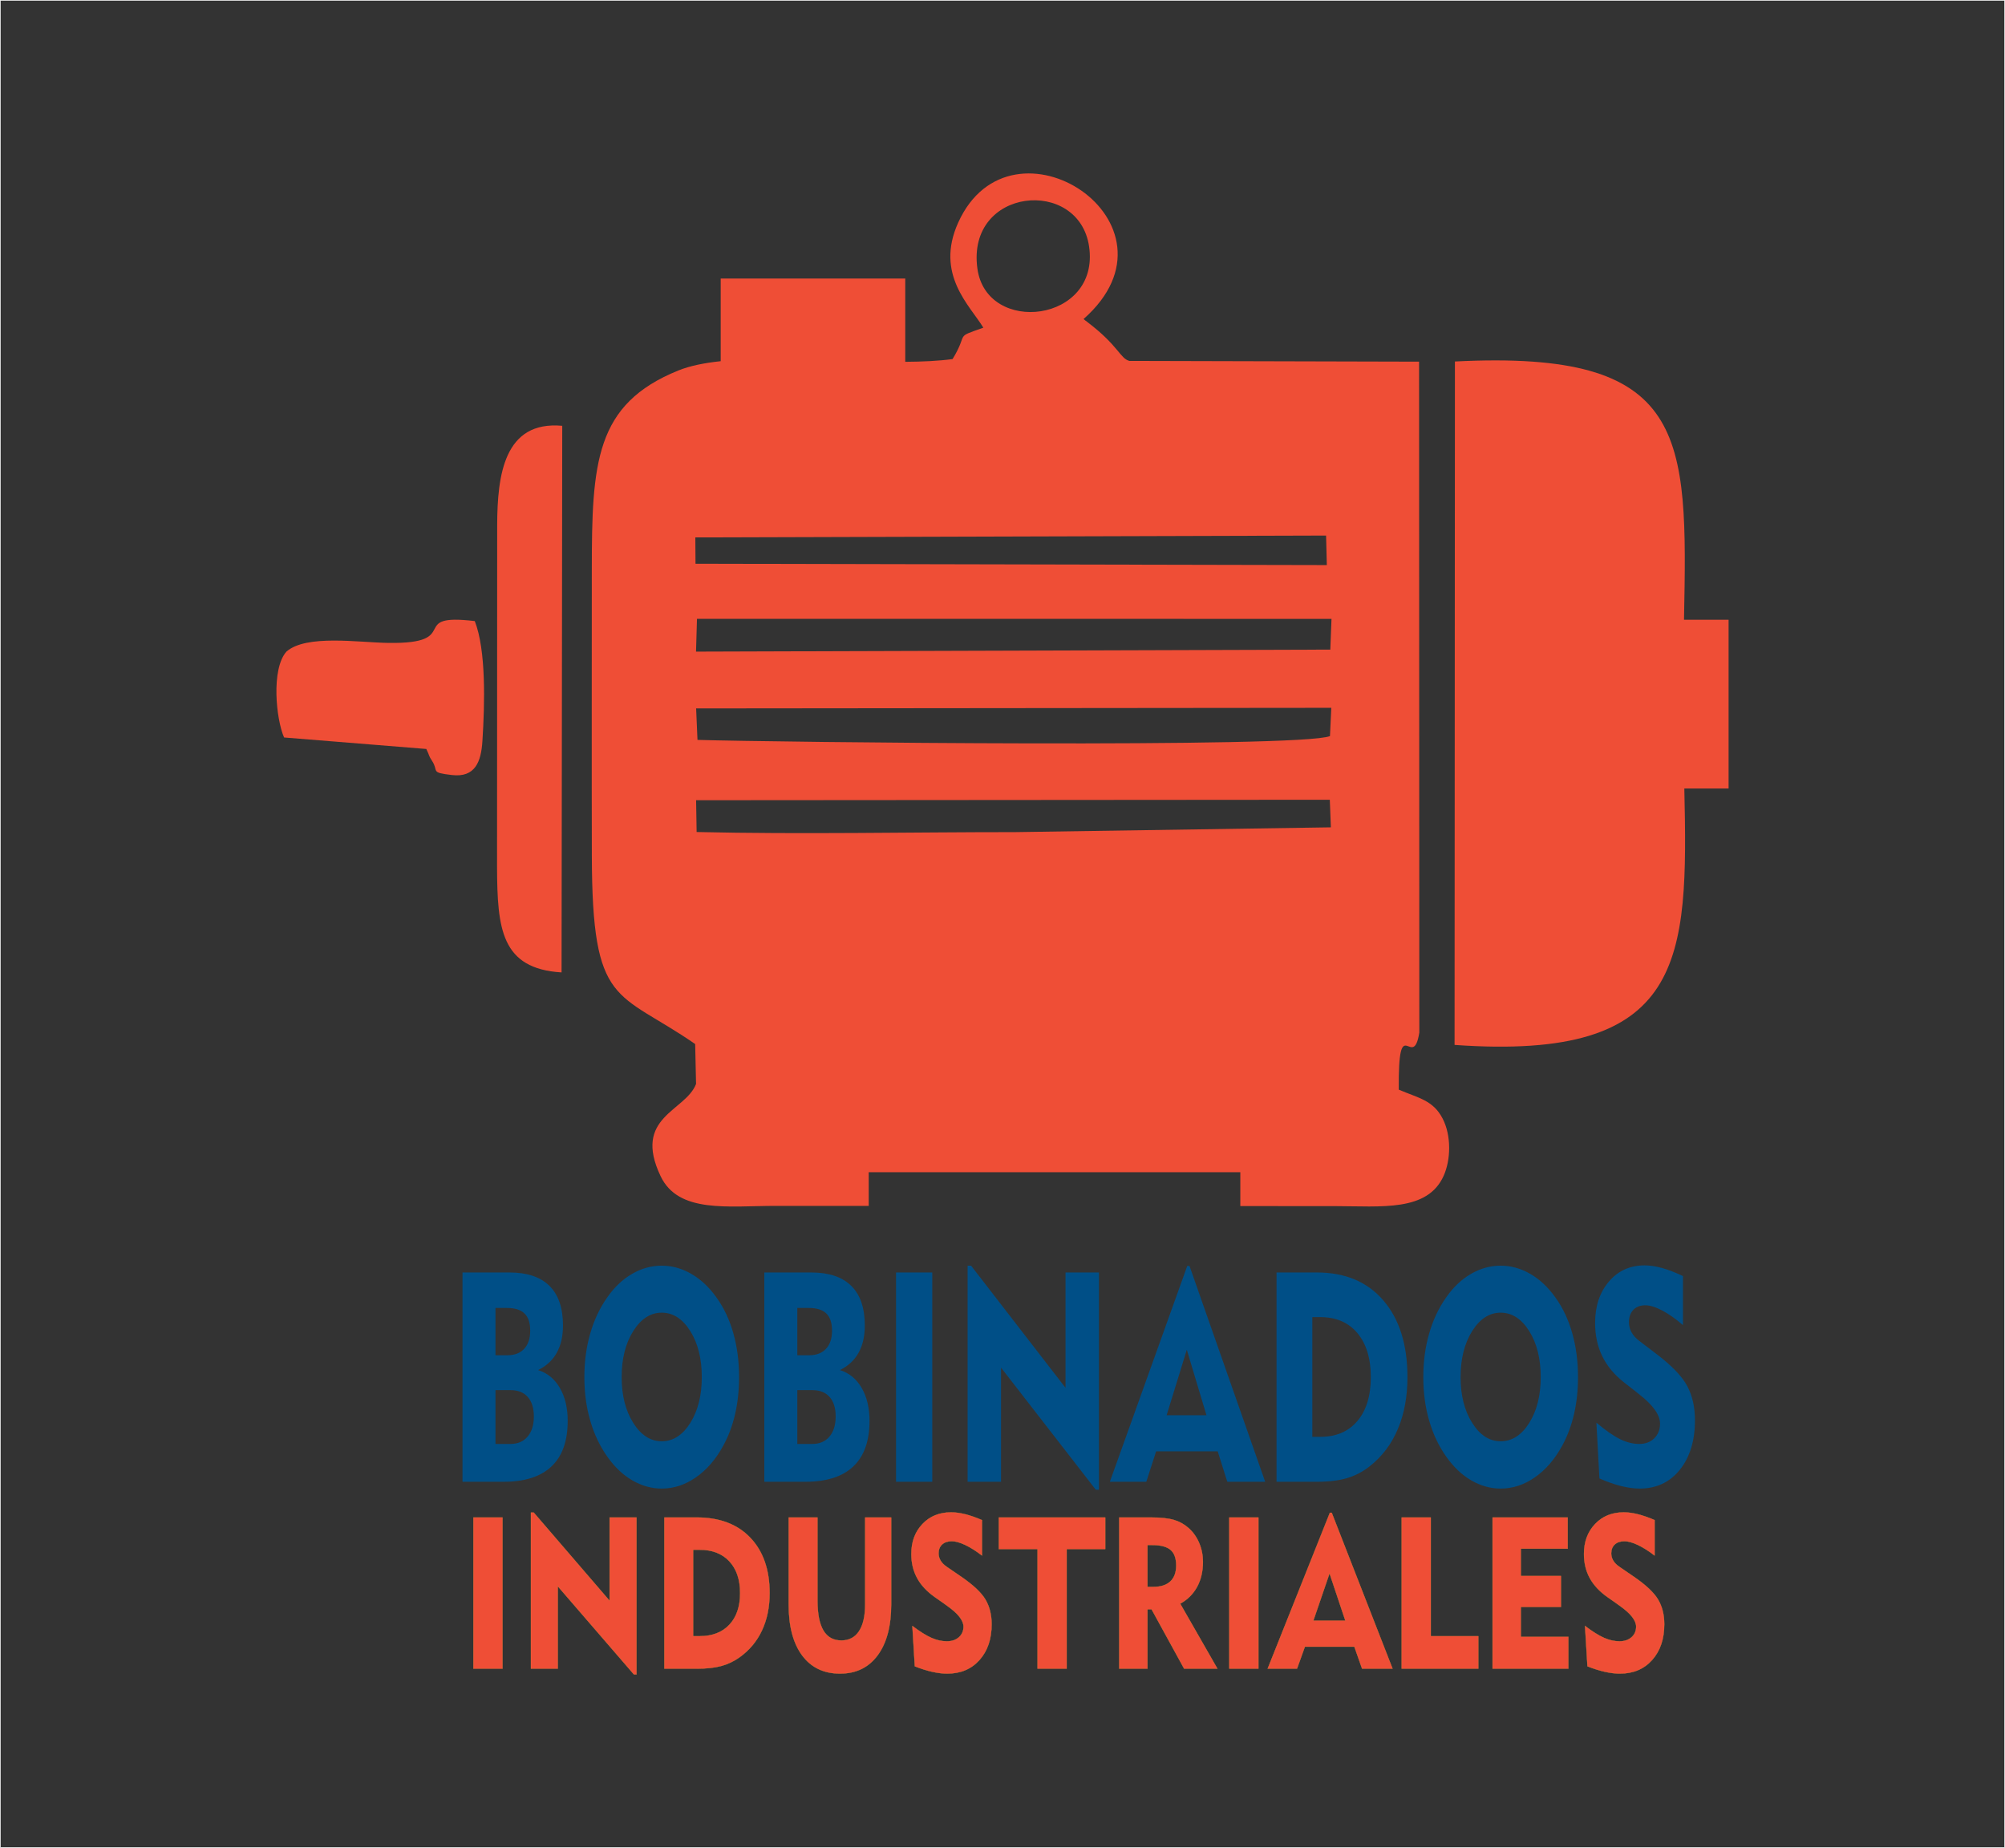 <?xml version="1.0" encoding="UTF-8"?>
<!DOCTYPE svg PUBLIC "-//W3C//DTD SVG 1.1//EN" "http://www.w3.org/Graphics/SVG/1.1/DTD/svg11.dtd">
<!-- Creator: CorelDRAW 2021 (64-Bit) -->
<svg xmlns="http://www.w3.org/2000/svg" xml:space="preserve" width="7532px" height="6941px" version="1.1" style="shape-rendering:geometricPrecision; text-rendering:geometricPrecision; image-rendering:optimizeQuality; fill-rule:evenodd; clip-rule:evenodd"
viewBox="0 0 2872.28 2646.84"
 xmlns:xlink="http://www.w3.org/1999/xlink"
 xmlns:xodm="http://www.corel.com/coreldraw/odm/2003">
 <rect x="0" y="0" width="2872.28" height="2646.84" fill="#333333" stroke="none"/>
 <defs>
  <style type="text/css">
   <![CDATA[
    .str0 {stroke:#F58634;stroke-width:0.34;stroke-miterlimit:22.926}
    .str1 {stroke:#FEFEFE;stroke-width:0.9;stroke-linecap:round;stroke-linejoin:round;stroke-miterlimit:22.926}
    .fil3 {fill:none}
    .fil0 {fill:#EF4E36}
    .fil2 {fill:#EF4E36;fill-rule:nonzero}
    .fil1 {fill:#004F87;fill-rule:nonzero}
   ]]>
  </style>
 </defs>
 <g id="Capa_x0020_1">
  <g id="_2195640481008">
   <g>
    <path class="fil0" d="M996.1 769.78l903.59 -2.67 1.07 42.3 -904.4 -1.94 -0.26 -37.69zm36.35 -370.82l264.38 0 0 119.27c24.82,-0.18 47.85,-1.24 67.79,-3.92 23.96,-39.29 1.36,-29.76 44.08,-44.98 -19.22,-31.81 -69.56,-76.28 -36.04,-150.5 76.09,-168.45 335.3,0.66 179.61,138.1 1.43,1.39 3.69,2.98 4.69,3.73 45.8,34.65 47.3,52.55 60.89,56.28l415.05 1.07 0.35 961.11c-9.23,56.98 -30.49,-34.35 -29.43,81.68 28.63,12.18 49.24,15.19 62.8,41.35 12.61,24.33 11.9,58.92 1.48,82.1 -23.18,51.58 -88.67,43.49 -156.19,43.37l-135.07 -0.06 0 -48.49 -532.36 0 0 48.26 -133.08 -0.05c-68.71,0.03 -139.59,11.01 -165.08,-42.61 -40.45,-85.1 35.83,-92.68 50.81,-132.04l-1.25 -57.18c-112.31,-77.58 -147.51,-51.76 -148.03,-269.56 -0.32,-136.11 -0.03,-272.3 -0.04,-408.42 -0.02,-154.9 4.74,-238.52 123.86,-286.78 16.53,-6.7 37.28,-10.87 60.78,-13.36l0 -118.37zm-35.25 747.26l907.83 -0.67 1.52 39.5 -452.08 6.86c-151.27,-0.02 -305.6,3.34 -456.51,-0.15l-0.76 -45.54zm0.04 -131.5l909.91 -0.87 -1.89 40.5c-42.22,17.35 -797.02,8.72 -906.08,5.46l-1.94 -45.09zm1.22 -128.3l908.99 0.02 -1.71 44.05 -908.64 2.87 1.36 -46.94zm401.69 -501.89c-15.81,-116.35 145.45,-131.19 160.05,-31.38 15.91,108.79 -146.94,127.82 -160.05,31.38z"/>
    <path class="fil0" d="M2083.75 1496.71c331.79,23.72 334.64,-122.29 329.15,-367.27l63.41 0 0 -241.78 -63.87 0c5.19,-264.97 6.44,-386.89 -328.18,-369.89l-0.51 978.94z"/>
    <path class="fil0" d="M804.47 1392.87l0.98 -782.99c-83.34,-7.52 -92.93,70.68 -93.21,142.12l-0.2 490.32c0.45,87.53 5.6,145.27 92.43,150.55z"/>
    <path class="fil0" d="M410.26 933.41c-22.08,25.09 -14.79,96.94 -3.3,122.93l203.75 16.46c5.25,10.65 2.53,8.27 8.39,17.31 9.71,15.02 -3.36,16.28 28.18,20.01 33.65,3.98 41.92,-19.39 43.79,-48.33 3.57,-55.11 5.27,-130.71 -10.92,-172.19 -98.18,-11.69 -14.95,32.82 -123.66,31.29 -43.19,-0.61 -117.85,-12.49 -146.23,12.52z"/>
   </g>
   <g>
    <path class="fil1" d="M709.82 2068.28l21.59 0c10.34,0 18.52,-3.53 24.45,-10.52 5.94,-7.06 8.91,-16.65 8.91,-28.93 0,-12 -2.92,-21.25 -8.7,-27.81 -5.78,-6.56 -14.02,-9.81 -24.66,-9.81l-21.59 0 0 77.07zm0 -127.04l17.24 0c10.18,0 18.11,-3.1 23.89,-9.24 5.73,-6.14 8.6,-14.83 8.6,-25.98 0,-11.22 -2.71,-19.4 -8.19,-24.63 -5.42,-5.29 -13.91,-7.9 -25.52,-7.9l-16.02 0 0 67.75zm-47.27 181.24l0 -299.81 67.17 0c25.33,0 44.41,6.36 57.35,19.13 12.94,12.77 19.44,31.69 19.44,56.81 0,15.32 -2.97,28.3 -8.85,38.96 -5.93,10.73 -14.84,18.99 -26.76,24.91 13.25,4.17 23.59,12.64 31.11,25.55 7.52,12.92 11.25,28.66 11.25,47.22 0,28.79 -7.72,50.53 -23.17,65.21 -15.45,14.68 -38.32,22.02 -68.6,22.02l-58.94 0zm228.01 -149.9c0,26.04 5.53,47.92 16.58,65.49 11.05,17.57 24.65,26.4 40.82,26.4 16.27,0 29.93,-8.76 40.92,-26.26 11,-17.57 16.48,-39.45 16.48,-65.63 0,-26.33 -5.48,-48.35 -16.48,-65.92 -10.99,-17.57 -24.65,-26.4 -40.92,-26.4 -16.17,0 -29.77,8.83 -40.82,26.4 -11.05,17.57 -16.58,39.59 -16.58,65.92zm-53.41 0c0,-22.23 2.77,-42.98 8.34,-62.32 5.53,-19.41 13.71,-36.7 24.51,-52.02 10.18,-14.61 22.04,-25.83 35.55,-33.59 13.45,-7.83 27.62,-11.72 42.41,-11.72 14.78,0 28.95,3.96 42.51,11.79 13.56,7.83 25.58,19.2 36.07,33.95 10.58,14.75 18.62,31.76 24.04,51.17 5.47,19.33 8.18,40.29 8.18,62.74 0,18.77 -1.89,36.41 -5.67,52.93 -3.84,16.51 -9.47,31.62 -16.99,45.31 -10.59,19.41 -23.58,34.51 -39.03,45.24 -15.45,10.8 -31.82,16.16 -49.11,16.16 -14.68,0 -28.75,-3.95 -42.21,-11.79 -13.45,-7.83 -25.37,-19.19 -35.75,-33.94 -10.8,-15.25 -18.98,-32.54 -24.51,-51.81 -5.57,-19.19 -8.34,-39.94 -8.34,-62.1zm305.05 95.7l21.59 0c10.33,0 18.52,-3.53 24.45,-10.52 5.94,-7.06 8.9,-16.65 8.9,-28.93 0,-12 -2.91,-21.25 -8.69,-27.81 -5.78,-6.56 -14.02,-9.81 -24.66,-9.81l-21.59 0 0 77.07zm0 -127.04l17.24 0c10.18,0 18.11,-3.1 23.89,-9.24 5.73,-6.14 8.59,-14.83 8.59,-25.98 0,-11.22 -2.71,-19.4 -8.18,-24.63 -5.42,-5.29 -13.92,-7.9 -25.53,-7.9l-16.01 0 0 67.75zm-47.27 181.24l0 -299.81 67.17 0c25.32,0 44.4,6.36 57.35,19.13 12.94,12.77 19.44,31.69 19.44,56.81 0,15.32 -2.97,28.3 -8.85,38.96 -5.94,10.73 -14.84,18.99 -26.76,24.91 13.25,4.17 23.59,12.64 31.1,25.55 7.52,12.92 11.26,28.66 11.26,47.22 0,28.79 -7.73,50.53 -23.17,65.21 -15.45,14.68 -38.32,22.02 -68.61,22.02l-58.93 0zm188.72 0l0 -299.81 51.87 0 0 299.81 -51.87 0zm102.52 0l0 -309.55 4.96 0 135.31 174.96 0 -165.22 47.88 0 0 311.24 -4.5 0 -135.77 -174.95 0 163.52 -47.88 0zm285.09 -95.28l57.09 0 -28.18 -93.86 -28.91 93.86zm-81.34 95.28l110.86 -309.12 3.28 0 108.4 309.12 -54.28 0 -13.76 -43.62 -88.2 0 -14.06 43.62 -52.24 0zm290.06 -64.37l11.41 0c22.66,0 40.41,-7.55 53.2,-22.72 12.79,-15.17 19.19,-36.07 19.19,-62.81 0,-26.75 -6.4,-47.71 -19.19,-63.03 -12.79,-15.31 -30.54,-22.93 -53.2,-22.93l-11.41 0 0 171.49zm-51.26 64.37l0 -299.81 57.71 0c40.57,0 72.39,13.34 95.36,40.09 22.96,26.75 34.47,63.38 34.47,109.82 0,27.8 -4.55,52.58 -13.65,74.1 -9.06,21.6 -22.41,39.31 -40.01,53.29 -10.03,7.97 -20.87,13.69 -32.64,17.22 -11.71,3.52 -26.24,5.29 -43.53,5.29l-57.71 0zm263.67 -149.9c0,26.04 5.52,47.92 16.57,65.49 11.05,17.57 24.66,26.4 40.82,26.4 16.27,0 29.93,-8.76 40.93,-26.26 11,-17.57 16.47,-39.45 16.47,-65.63 0,-26.33 -5.47,-48.35 -16.47,-65.92 -11,-17.57 -24.66,-26.4 -40.93,-26.4 -16.16,0 -29.77,8.83 -40.82,26.4 -11.05,17.57 -16.57,39.59 -16.57,65.92zm-53.41 0c0,-22.23 2.76,-42.98 8.34,-62.32 5.52,-19.41 13.71,-36.7 24.5,-52.02 10.18,-14.61 22.05,-25.83 35.55,-33.59 13.46,-7.83 27.63,-11.72 42.41,-11.72 14.79,0 28.96,3.96 42.52,11.79 13.55,7.83 25.57,19.2 36.06,33.95 10.59,14.75 18.62,31.76 24.04,51.17 5.48,19.33 8.19,40.29 8.19,62.74 0,18.77 -1.89,36.41 -5.68,52.93 -3.84,16.51 -9.46,31.62 -16.98,45.31 -10.59,19.41 -23.59,34.51 -39.04,45.24 -15.44,10.8 -31.82,16.16 -49.11,16.16 -14.68,0 -28.75,-3.95 -42.2,-11.79 -13.45,-7.83 -25.37,-19.19 -35.76,-33.94 -10.79,-15.25 -18.98,-32.54 -24.5,-51.81 -5.58,-19.19 -8.34,-39.94 -8.34,-62.1zm247.95 65.21c13.36,11.29 24.71,19.12 34.08,23.71 9.31,4.52 18.41,6.78 27.31,6.78 8.96,0 16.17,-2.76 21.64,-8.19 5.43,-5.43 8.14,-12.42 8.14,-20.96 0,-12.21 -9.67,-26.04 -29.06,-41.29 -3.12,-2.47 -5.53,-4.44 -7.21,-5.78l-14.69 -11.44c-14.27,-11.15 -24.86,-23.78 -31.71,-37.83 -6.91,-14.04 -10.34,-29.99 -10.34,-47.78 0,-24.13 6.6,-43.89 19.8,-59.35 13.15,-15.46 30.18,-23.15 51.06,-23.15 7.72,0 16.06,1.27 25.01,3.74 9,2.47 18.98,6.35 29.98,11.58l0 70.22c-10.49,-9.03 -20.41,-16.02 -29.83,-20.96 -9.41,-4.94 -17.39,-7.41 -23.99,-7.41 -7.31,0 -13.04,2.18 -17.24,6.49 -4.19,4.31 -6.29,10.23 -6.29,17.64 0,5.23 1.23,10.1 3.73,14.61 2.51,4.59 6.25,8.68 11.26,12.42l25.47 19.41c21.34,16.31 35.66,31.34 43.03,45.1 7.36,13.83 11.05,30.14 11.05,49.05 0,29.22 -7.22,52.86 -21.64,70.86 -14.48,18 -33.61,26.96 -57.5,26.96 -8.08,0 -16.88,-1.2 -26.4,-3.53 -9.46,-2.33 -19.95,-6 -31.31,-10.94l-4.35 -79.96z"/>
    <path class="fil2 str0" d="M678.18 2390.18l0 -216.55 41.69 0 0 216.55 -41.69 0zm82.4 0l0 -223.59 3.99 0 108.75 126.38 0 -119.34 38.49 0 0 224.81 -3.62 0 -109.13 -126.37 0 118.11 -38.48 0zm232.36 -46.49l9.17 0c18.21,0 32.48,-5.45 42.76,-16.41 10.28,-10.96 15.42,-26.05 15.42,-45.37 0,-19.32 -5.14,-34.47 -15.42,-45.53 -10.28,-11.06 -24.55,-16.57 -42.76,-16.57l-9.17 0 0 123.88zm-41.2 46.49l0 -216.55 46.38 0c32.6,0 58.18,9.63 76.64,28.95 18.46,19.32 27.72,45.78 27.72,79.33 0,20.08 -3.66,37.98 -10.98,53.52 -7.28,15.6 -18.01,28.4 -32.16,38.49 -8.06,5.76 -16.77,9.89 -26.23,12.44 -9.42,2.55 -21.09,3.82 -34.99,3.82l-46.38 0zm219.32 -216.55l0 118.98c0,19.12 2.84,33.44 8.51,42.93 5.64,9.53 14.23,14.27 25.74,14.27 11.06,0 19.53,-4.44 25.33,-13.31 5.84,-8.82 8.76,-21.71 8.76,-38.64l0 -124.23 37.25 0 0 124.23c0,31.25 -6.45,55.67 -19.41,73.16 -12.91,17.48 -30.88,26.2 -53.86,26.2 -23.23,0 -41.28,-8.67 -54.19,-26 -12.87,-17.33 -19.33,-41.7 -19.33,-73.05l0 -124.54 41.2 0zm135.98 155.38c10.73,8.16 19.86,13.82 27.38,17.13 7.49,3.26 14.81,4.89 21.96,4.89 7.2,0 12.99,-1.99 17.39,-5.91 4.36,-3.93 6.54,-8.97 6.54,-15.14 0,-8.82 -7.77,-18.81 -23.35,-29.82 -2.51,-1.79 -4.44,-3.22 -5.8,-4.18l-11.8 -8.26c-11.47,-8.06 -19.99,-17.18 -25.5,-27.33 -5.55,-10.14 -8.3,-21.66 -8.3,-34.51 0,-17.43 5.3,-31.71 15.91,-42.87 10.57,-11.17 24.26,-16.72 41.04,-16.72 6.21,0 12.91,0.91 20.1,2.7 7.24,1.78 15.26,4.59 24.1,8.36l0 50.72c-8.43,-6.52 -16.41,-11.57 -23.97,-15.14 -7.57,-3.57 -13.98,-5.35 -19.29,-5.35 -5.88,0 -10.48,1.58 -13.85,4.69 -3.38,3.11 -5.06,7.39 -5.06,12.74 0,3.78 0.99,7.29 3,10.56 2.01,3.31 5.02,6.27 9.05,8.97l20.47 14.02c17.15,11.77 28.66,22.63 34.58,32.57 5.92,9.99 8.88,21.77 8.88,35.43 0,21.11 -5.79,38.19 -17.39,51.19 -11.63,12.99 -27.01,19.47 -46.21,19.47 -6.5,0 -13.57,-0.87 -21.22,-2.55 -7.61,-1.68 -16.04,-4.33 -25.17,-7.9l-3.49 -57.76zm179.31 61.17l0 -171.28 -55.5 0 0 -45.27 152.46 0 0 45.27 -55.26 0 0 171.28 -41.7 0zm164.31 -177.09l-6.86 0 0 59.95 8.8 0c10.52,0 18.54,-2.66 24.09,-7.91 5.55,-5.25 8.31,-12.84 8.31,-22.68 0,-10.35 -2.68,-17.79 -8.06,-22.43 -5.39,-4.64 -14.15,-6.93 -26.28,-6.93zm-47.32 177.09l0 -216.55 44.9 0c14.39,0 25.53,1.17 33.47,3.52 7.93,2.34 14.92,6.21 21.05,11.72 6.5,5.76 11.55,12.9 15.13,21.41 3.58,8.51 5.35,17.49 5.35,26.92 0,13.66 -2.8,25.59 -8.39,35.84 -5.59,10.24 -13.65,18.25 -24.18,24.06l53.29 93.08 -47.61 0 -46.63 -85.03 -5.92 0 0 85.03 -40.46 0zm157.68 0l0 -216.55 41.7 0 0 216.55 -41.7 0zm120.4 -68.82l45.89 0 -22.66 -67.8 -23.23 67.8zm-65.38 68.82l89.1 -223.28 2.63 0 87.13 223.28 -43.62 0 -11.06 -31.5 -70.89 0 -11.31 31.5 -41.98 0zm191.94 0l0 -216.55 41.69 0 0 170.06 68.09 0 0 46.49 -109.78 0zm130.22 0l0 -216.55 107.57 0 0 44.65 -67.11 0 0 39.16 57.48 0 0 44.35 -57.48 0 0 42.82 68.09 0 0 45.57 -108.55 0zm132.44 -61.17c10.73,8.16 19.86,13.82 27.39,17.13 7.48,3.26 14.8,4.89 21.95,4.89 7.2,0 13,-1.99 17.4,-5.91 4.36,-3.93 6.53,-8.97 6.53,-15.14 0,-8.82 -7.77,-18.81 -23.35,-29.82 -2.51,-1.79 -4.44,-3.22 -5.8,-4.18l-11.8 -8.26c-11.47,-8.06 -19.98,-17.18 -25.49,-27.33 -5.55,-10.14 -8.31,-21.66 -8.31,-34.51 0,-17.43 5.31,-31.71 15.91,-42.87 10.57,-11.17 24.26,-16.72 41.04,-16.72 6.21,0 12.91,0.91 20.11,2.7 7.23,1.78 15.25,4.59 24.09,8.36l0 50.72c-8.43,-6.52 -16.4,-11.57 -23.97,-15.14 -7.57,-3.57 -13.98,-5.35 -19.28,-5.35 -5.88,0 -10.49,1.58 -13.86,4.69 -3.37,3.11 -5.06,7.39 -5.06,12.74 0,3.78 0.99,7.29 3,10.56 2.02,3.31 5.02,6.27 9.05,8.97l20.48 14.02c17.14,11.77 28.66,22.63 34.58,32.57 5.92,9.99 8.88,21.77 8.88,35.43 0,21.11 -5.8,38.19 -17.39,51.19 -11.64,12.99 -27.02,19.47 -46.22,19.47 -6.5,0 -13.57,-0.87 -21.22,-2.55 -7.61,-1.68 -16.03,-4.33 -25.16,-7.9l-3.5 -57.76z"/>
   </g>
  </g>
  <rect class="fil3 str1" x="0.45" y="0.45" width="2871.38" height="2645.94"/>
 </g>
</svg>
